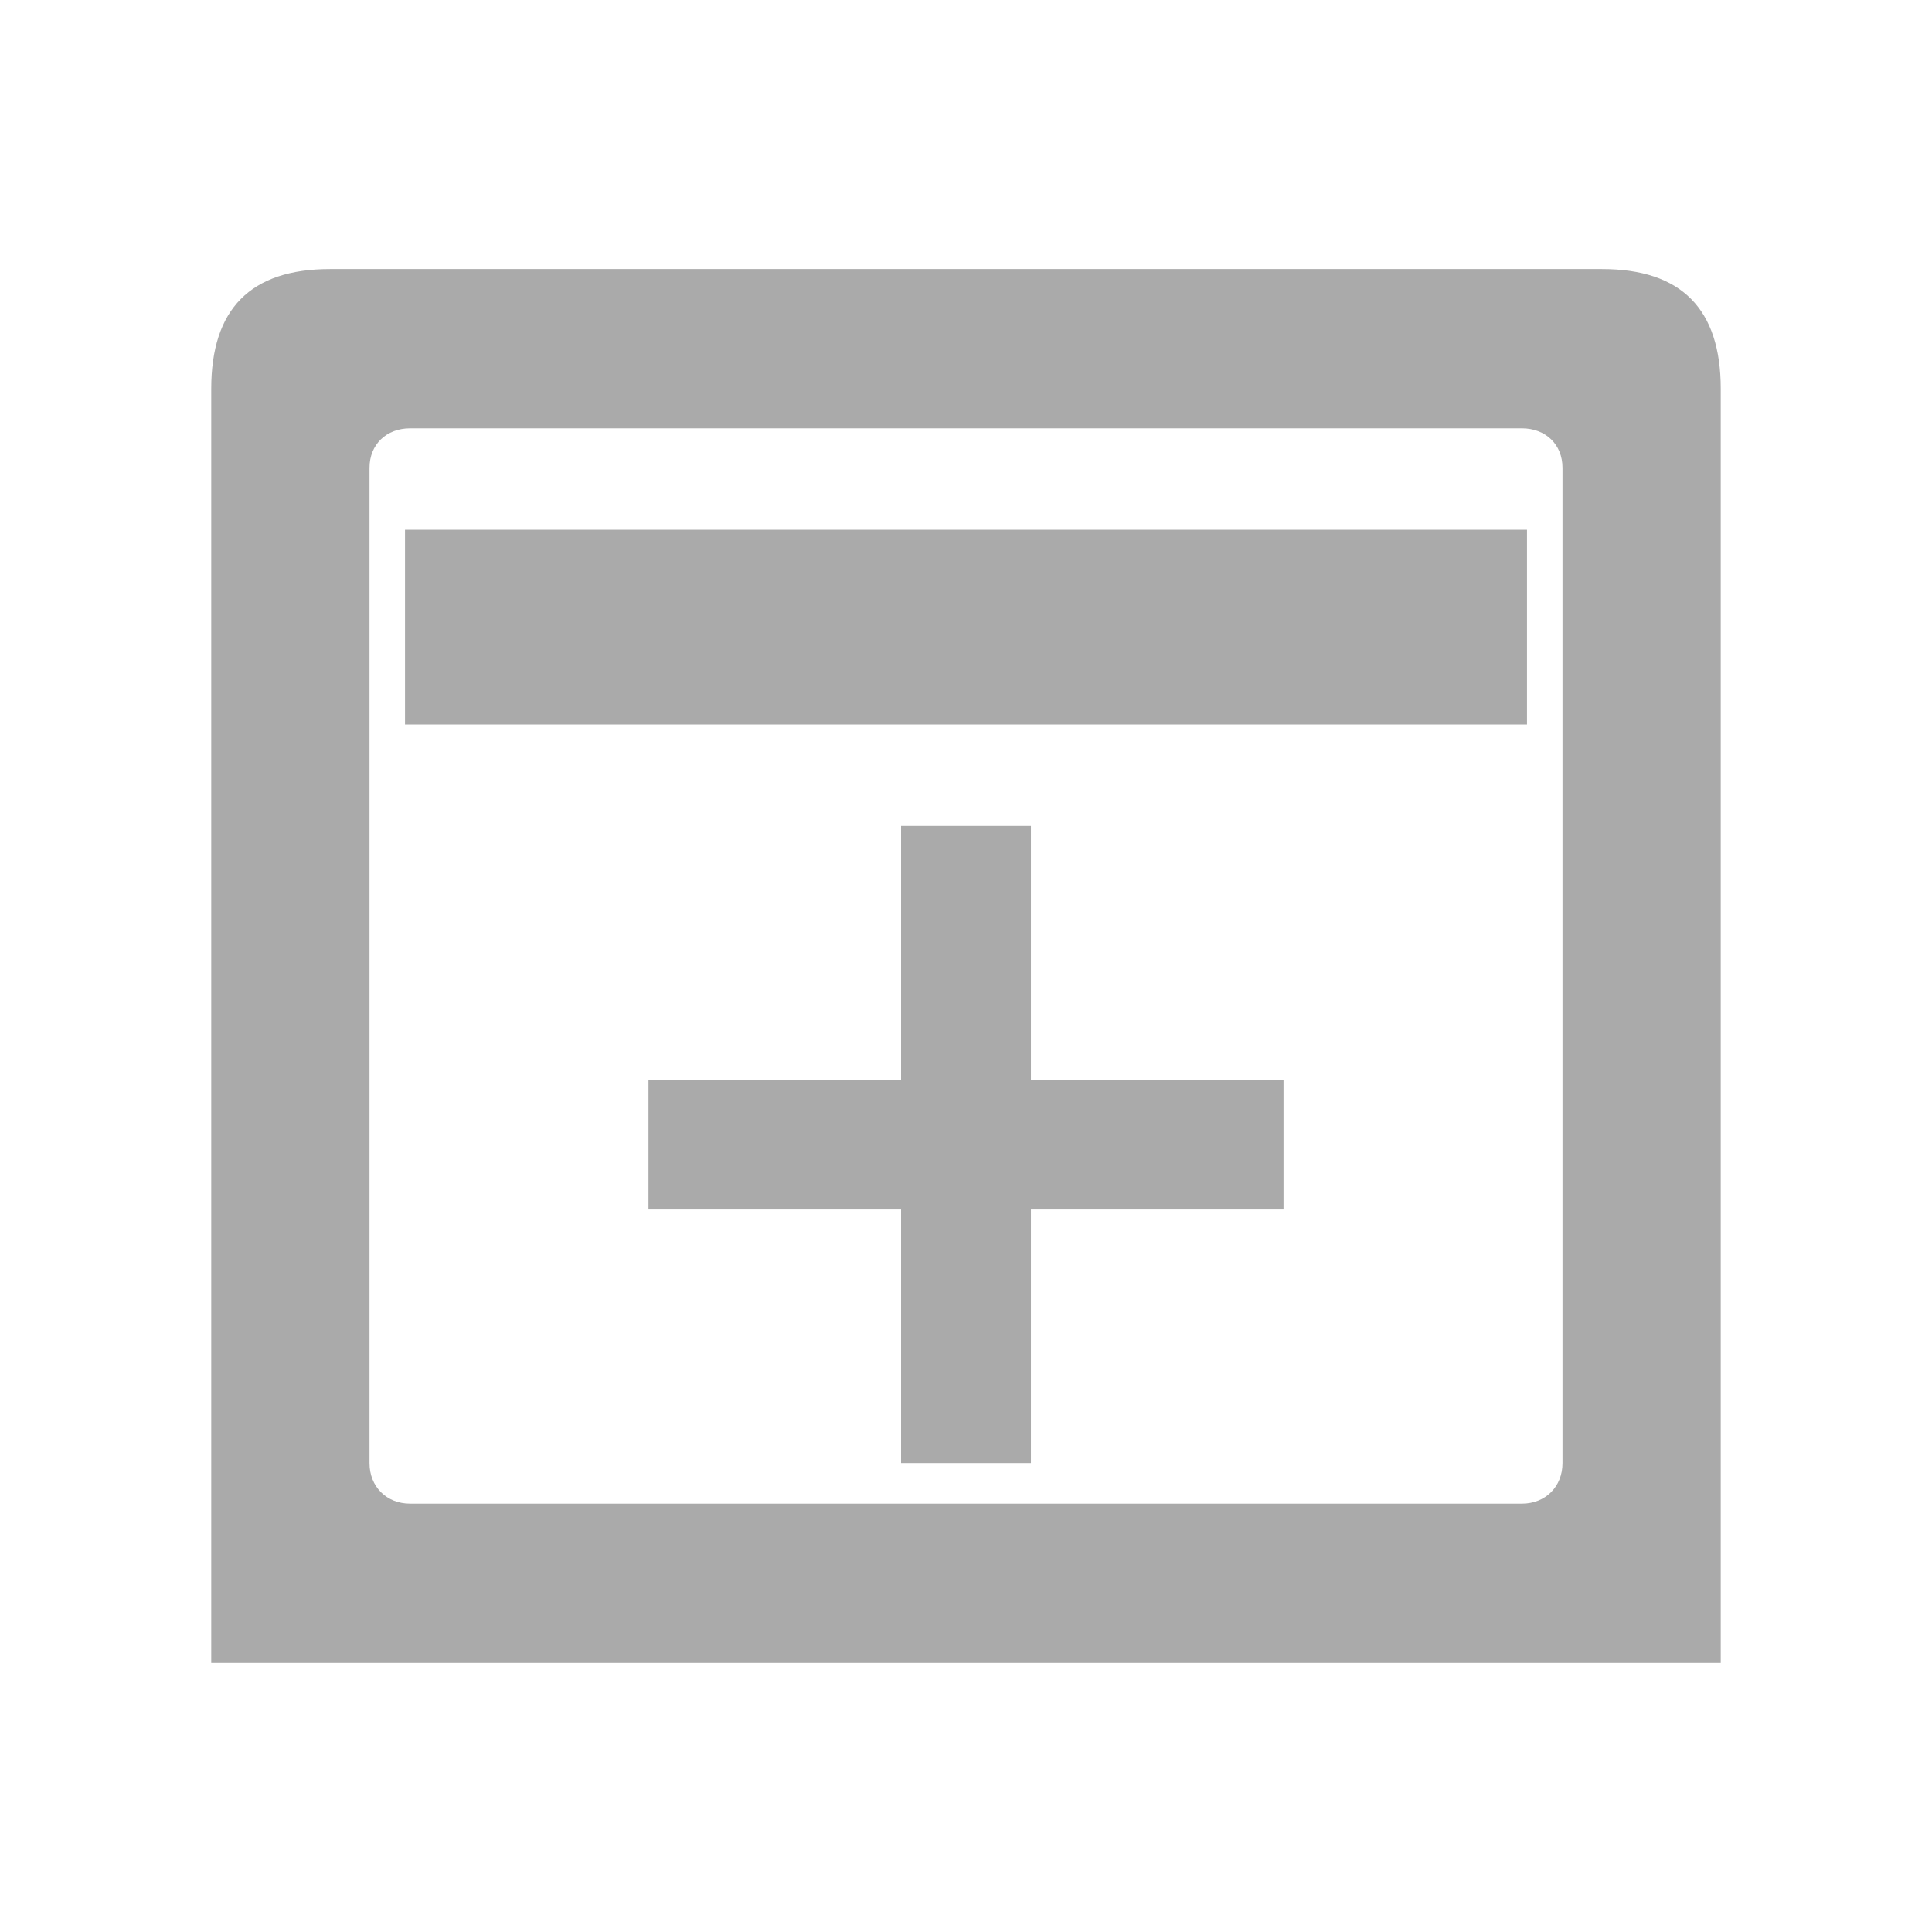 <?xml version="1.0" encoding="UTF-8" standalone="no"?>
<svg xmlns:dc="http://purl.org/dc/elements/1.1/"
     xmlns:cc="http://creativecommons.org/ns#"
     xmlns:rdf="http://www.w3.org/1999/02/22-rdf-syntax-ns#"
     xmlns:svg="http://www.w3.org/2000/svg"
     xmlns="http://www.w3.org/2000/svg"
     xmlns:xlink="http://www.w3.org/1999/xlink"
     width="128" height="128" version="1.1">
    <title>New Window Icon</title>
    <desc>This is shape (source) for Clarity vector icon theme for gtk</desc>
    <path d="m 21.859,17.826 c -5.265,0 -7.864,2.654 -7.864,7.931 l 0,84.416 100.009,0 0,-84.416 c 0,-5.276 -2.599,-7.931 -7.864,-7.931 l -84.282,0 z m 5.31,10.552 73.663,0 c 1.56,0 2.688,1.058 2.688,2.621 l 0,65.934 c 0,1.563 -1.129,2.688 -2.688,2.688 l -73.663,0 c -1.56,0 -2.688,-1.125 -2.688,-2.688 l 0,-65.934 c 0,-1.563 1.129,-2.621 2.688,-2.621 z m -0.336,6.721 0,12.904 74.335,0 0,-12.904 -74.335,0 z m 32.866,19.625 0,16.803 -16.735,0 0,8.603 16.735,0 0,16.803 8.603,0 0,-16.803 16.735,0 0,-8.603 -16.735,0 0,-16.803 -8.603,0 z" style="fill:#aaaaaa"/>
</svg>
